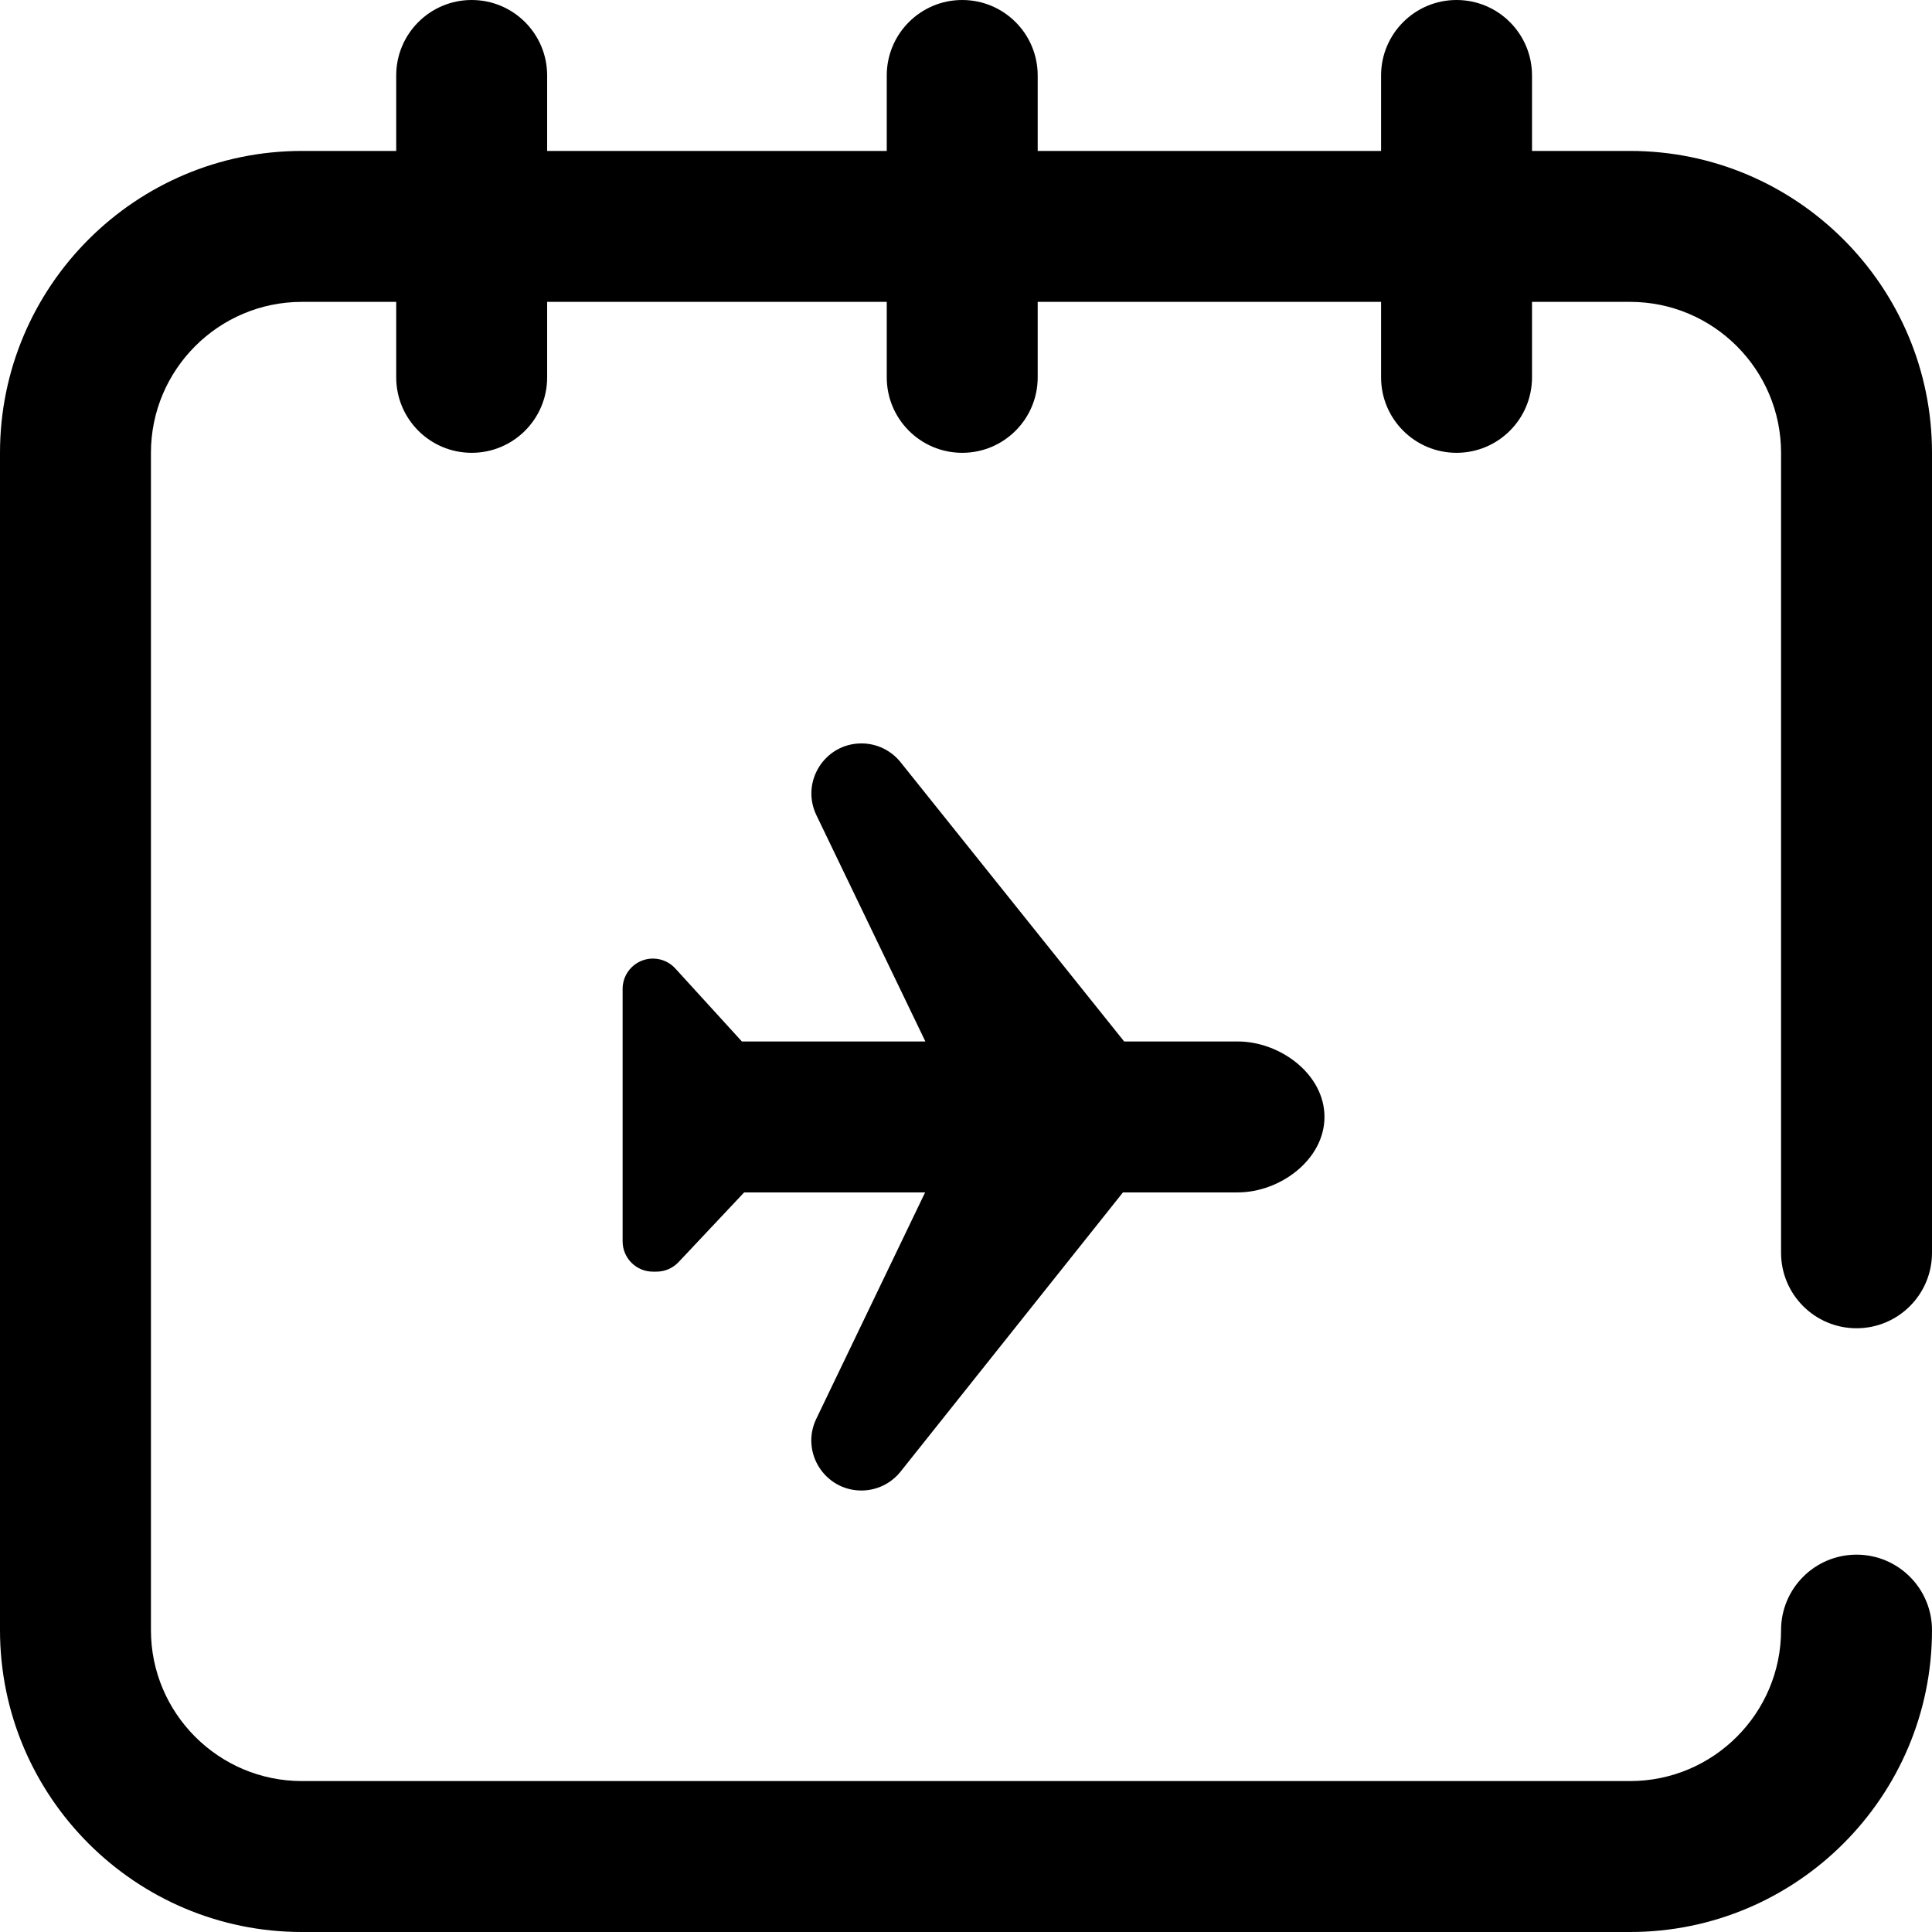 <svg id="Capa_1" enable-background="new 0 0 512 512" height="512" viewBox="0 0 512 512" width="512" xmlns="http://www.w3.org/2000/svg">
    <path d="m472 332v-212c0-22.056-17.944-40-40-40h-26v20c0 11.046-8.954 20-20 20s-20-8.954-20-20v-20h-91v20c0 11.046-8.954 20-20 20s-20-8.954-20-20v-20h-90v20c0 11.046-8.954 20-20 20s-20-8.954-20-20v-20h-25c-22.056 0-40 17.944-40 40v312c0 22.056 17.944 40 40 40h352c22.056 0 40-17.944 40-40 0-11.046 8.954-20 20-20s20 8.954 20 20c0 44.112-35.888 80-80 80h-352c-44.112 0-80-35.888-80-80v-312c0-44.112 35.888-80 80-80h25v-20c0-11.046 8.954-20 20-20s20 8.954 20 20v20h90v-20c0-11.046 8.954-20 20-20s20 8.954 20 20v20h91v-20c0-11.046 8.954-20 20-20s20 8.954 20 20v20h26c44.112 0 80 35.888 80 80v212c0 11.046-8.954 20-20 20s-20-8.954-20-20zm-243.722 63h.004c4.039 0 7.858-1.841 10.374-5l58.934-74h30.41c11.287 0 23-8.724 23-20.011s-11.713-19.989-23-19.989h-30.09l-59.257-74.014c-2.515-3.142-6.321-4.971-10.345-4.973-9.776-.006-16.198 10.208-11.956 19.016l28.881 59.971h-48.628l-17.644-19.348c-1.514-1.66-3.653-2.61-5.9-2.619-4.447-.018-8.062 3.582-8.062 8.029v66.909c0 4.434 3.595 8.029 8.029 8.029h.948c2.214 0 4.33-.914 5.847-2.526l17.386-18.474h47.956l-28.839 59.992c-4.233 8.805 2.184 19.008 11.952 19.008z"/>
</svg>